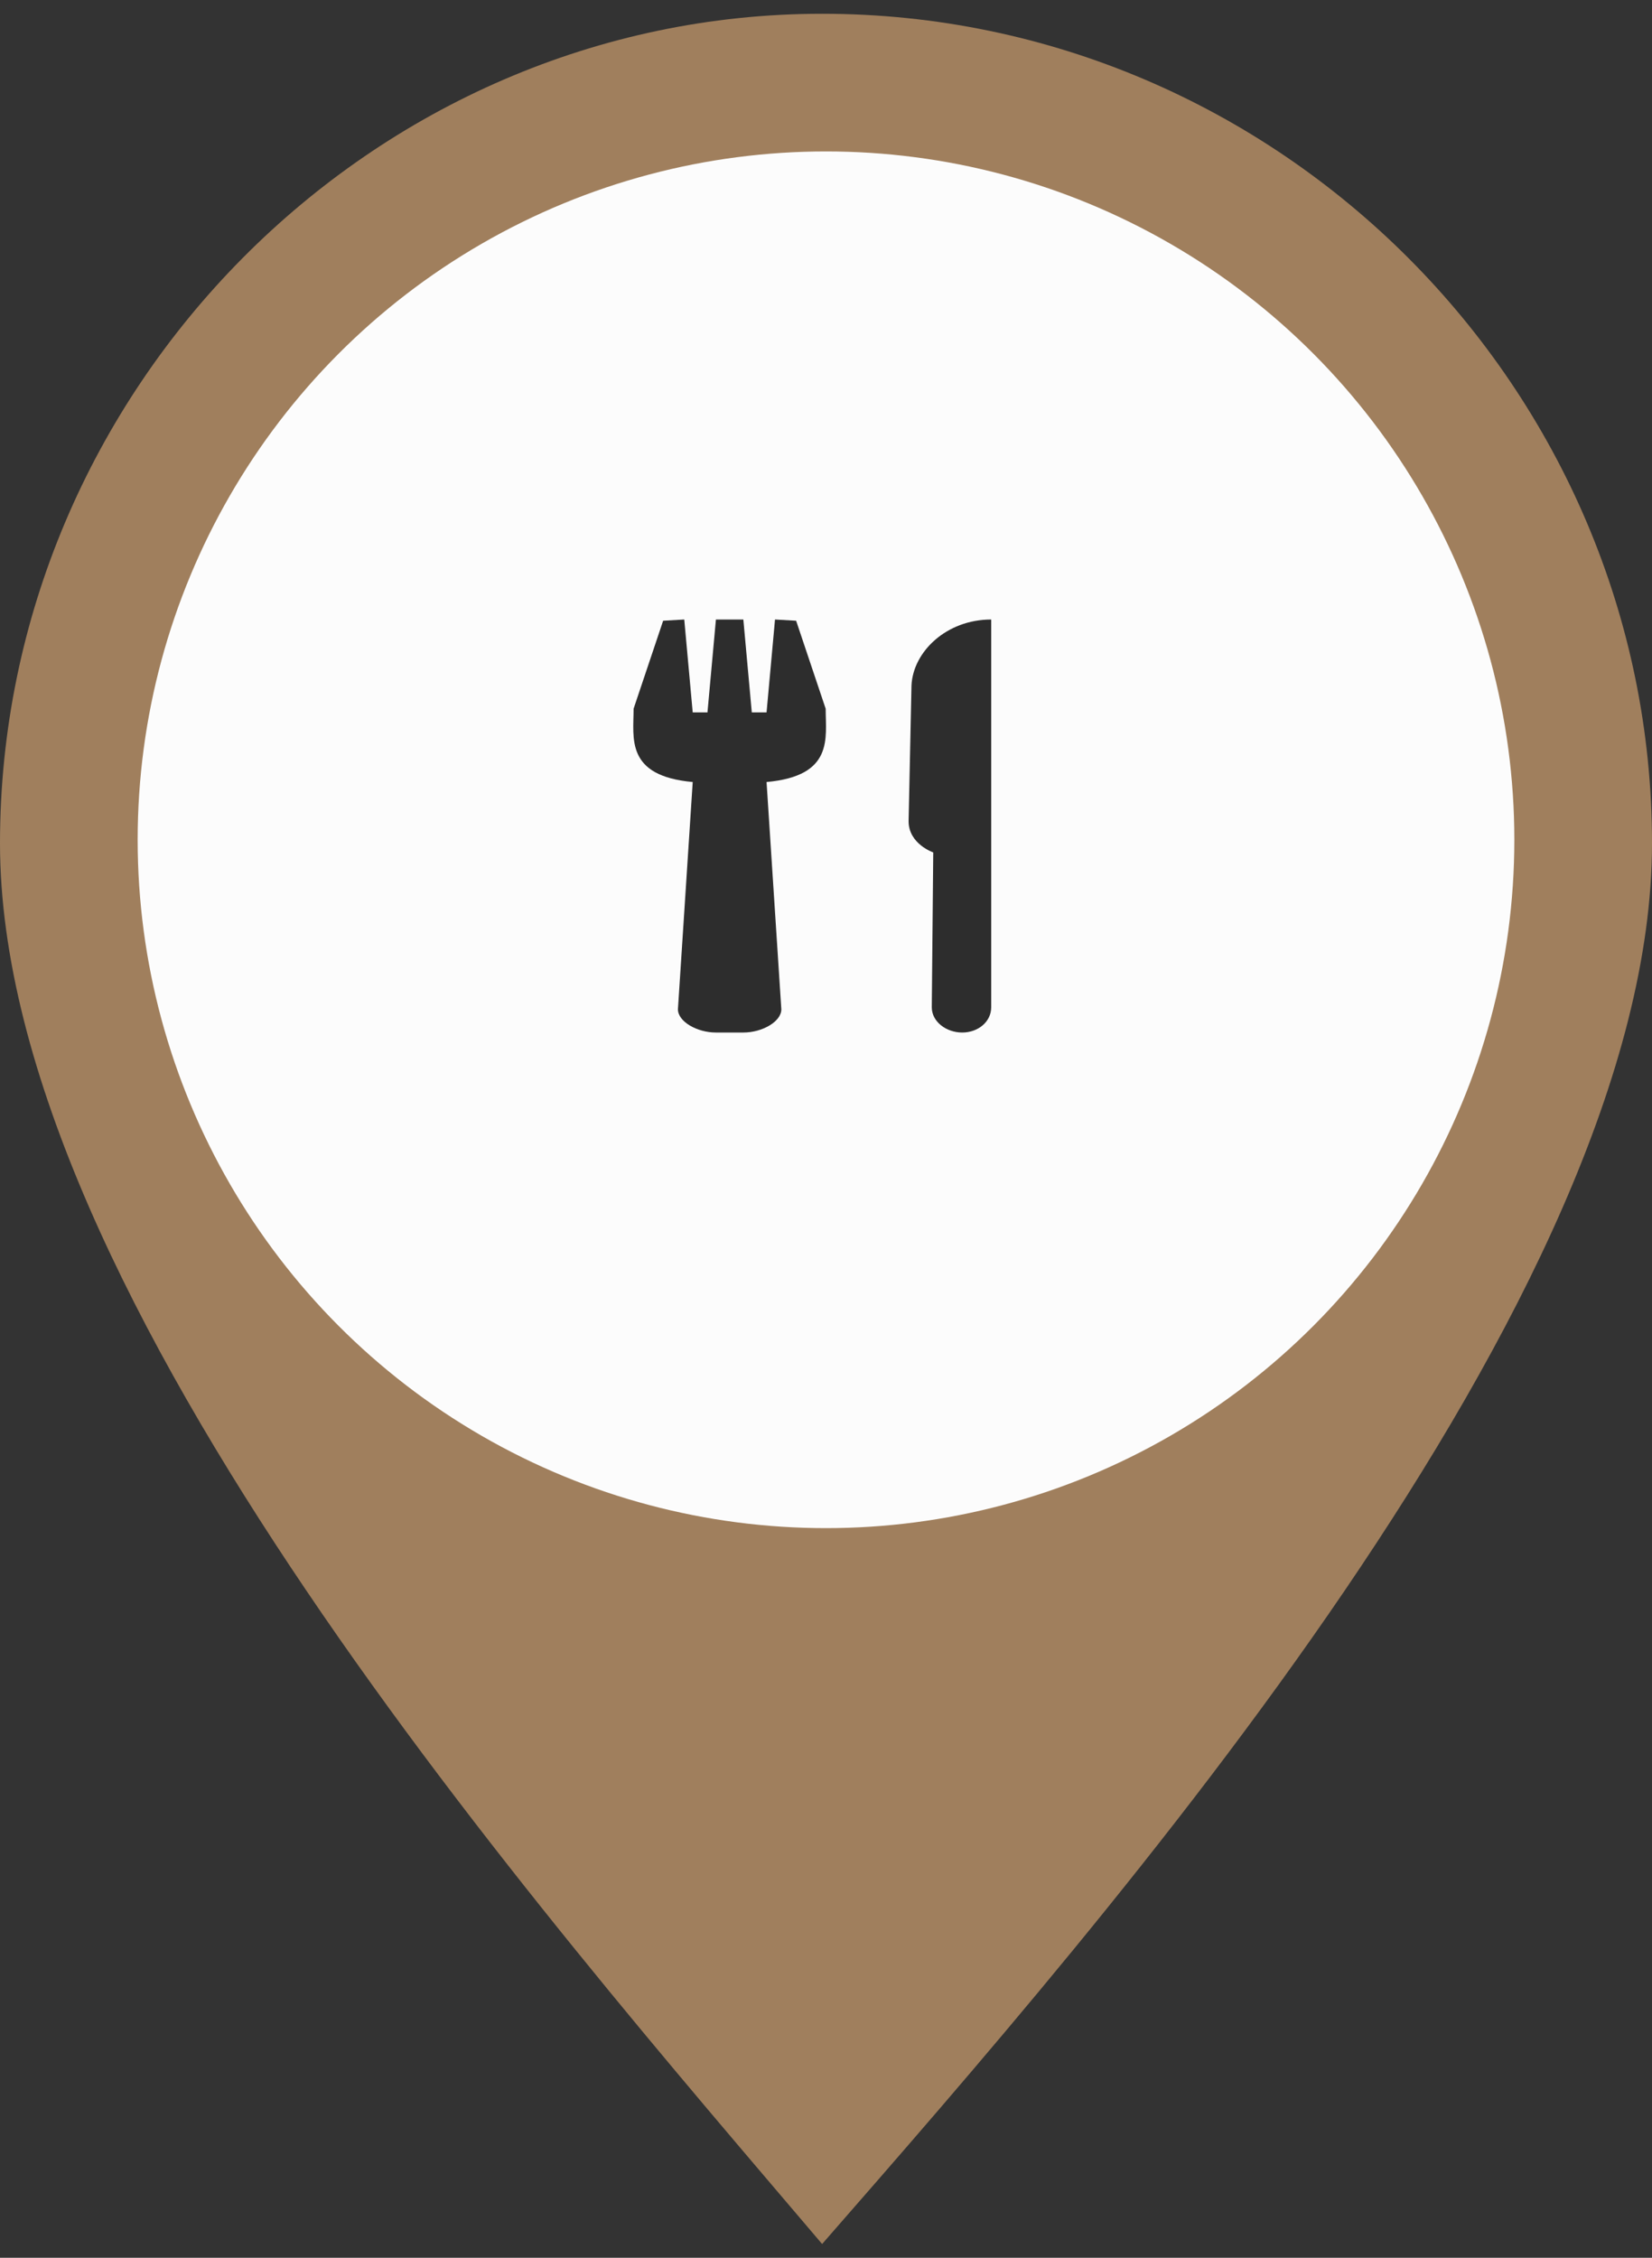 <svg width="60" height="82" viewBox="0 0 60 82" fill="none" xmlns="http://www.w3.org/2000/svg">
<rect x="0" y="0" width="60" height="82" fill="#333333" stroke="none"/>
<path fill-rule="evenodd" clip-rule="evenodd" d="M29.859 81.5C40.282 69.563 60 47.111 60 30.626C60 14.142 46.479 0.5 29.859 0.5C13.521 0.5 0 14.142 0 30.626C0 47.111 19.718 69.563 29.859 81.5Z" fill="#A07F5D"/>
<circle cx="30" cy="30.5" r="25" fill="#FCFCFC"/>
<path fill-rule="evenodd" clip-rule="evenodd" d="M36 22.5C34.368 22.5 33.158 23.677 33.105 24.898L33 29.826C33 30.654 33.895 30.959 33.895 30.959L33.842 36.584C33.842 37.108 34.368 37.5 34.947 37.5C35.526 37.5 36 37.108 36 36.584V22.5Z" fill="#2D2D2D"/>
<path fill-rule="evenodd" clip-rule="evenodd" d="M26.998 37.5H26.002C25.312 37.5 24.622 37.101 24.622 36.657L25.159 28.402C22.706 28.18 23.012 26.805 23.012 25.74L24.085 22.544L24.852 22.5L25.159 25.873H25.695L26.002 22.5H26.998L27.305 25.873H27.841L28.148 22.5L28.915 22.544L29.988 25.74C29.988 26.805 30.294 28.18 27.841 28.402L28.378 36.657C28.378 37.101 27.688 37.5 26.998 37.5Z" fill="#2D2D2D"/>
</svg>
